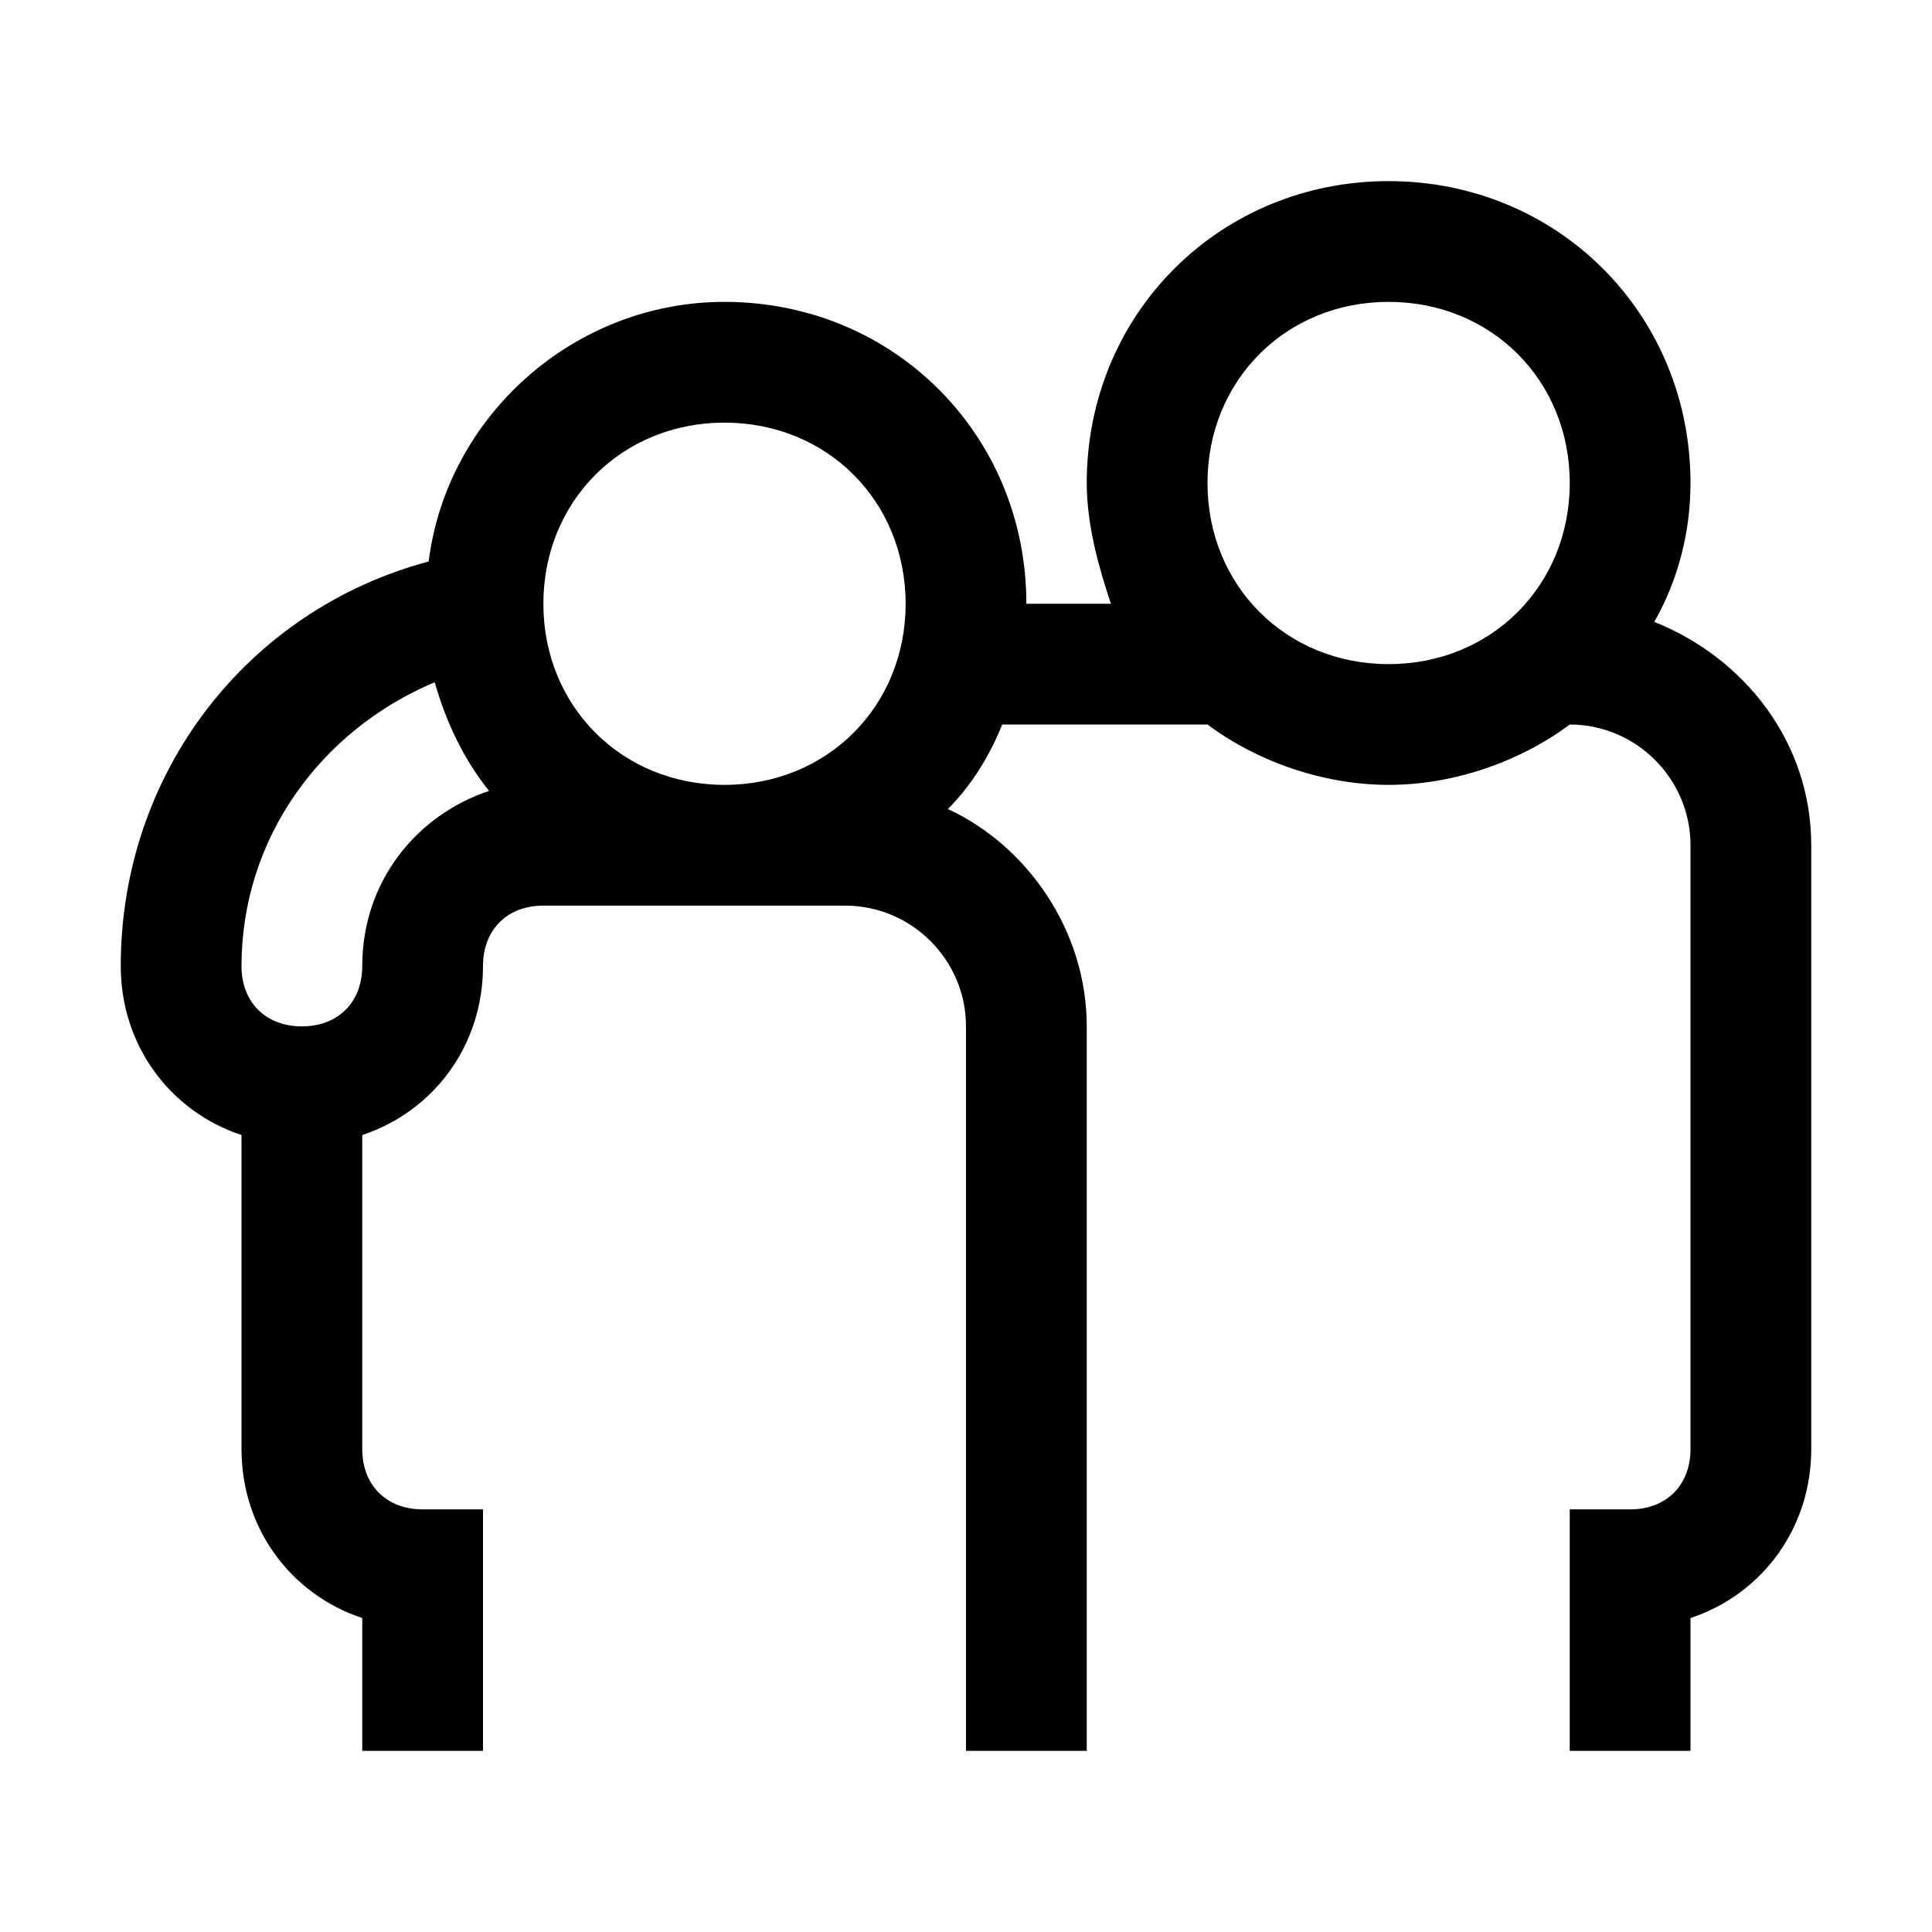 <svg version="1.1" id="Layer_1" xmlns="http://www.w3.org/2000/svg" xmlns:xlink="http://www.w3.org/1999/xlink" x="0px" y="0px"
	 width="32px" height="32px" viewBox="0 0 32 32" enable-background="new 0 0 32 32" xml:space="preserve">
<path d="M18,29V17c0-1.6-1-3-2.3-3.6c0.4-0.4,0.7-0.9,0.9-1.4H20v0c0.8,0.6,1.9,1,3,1s2.2-0.4,3-1v0c1.1,0,2,0.9,2,2
	v10c0,0.6-0.4,1-1,1h-1v4h2v-2.2c1.2-0.4,2-1.5,2-2.8V14c0-1.7-1.1-3.1-2.6-3.7C27.8,9.6,28,8.8,28,8c0-2.8-2.2-5-5-5s-5,2.2-5,5
	c0,0.7,0.2,1.4,0.4,2H17c0-2.8-2.2-5-5-5C9.5,5,7.4,6.9,7.1,9.3C4.1,10.1,2,12.8,2,16c0,1.3,0.8,2.4,2,2.8V24c0,1.3,0.8,2.4,2,2.8
	V29h2v-4H7c-0.6,0-1-0.4-1-1v-5.2c1.2-0.4,2-1.5,2-2.8c0-0.6,0.4-1,1-1h5c1.1,0,2,0.9,2,2v12H18z M23,5c1.7,0,3,1.3,3,3s-1.3,3-3,3
	s-3-1.3-3-3S21.3,5,23,5z M12,7c1.7,0,3,1.3,3,3s-1.3,3-3,3s-3-1.3-3-3S10.3,7,12,7z M6,16c0,0.6-0.4,1-1,1s-1-0.4-1-1
	c0-2.1,1.3-3.9,3.2-4.7c0.2,0.7,0.5,1.3,0.9,1.8C6.9,13.5,6,14.6,6,16z"/>
</svg>
